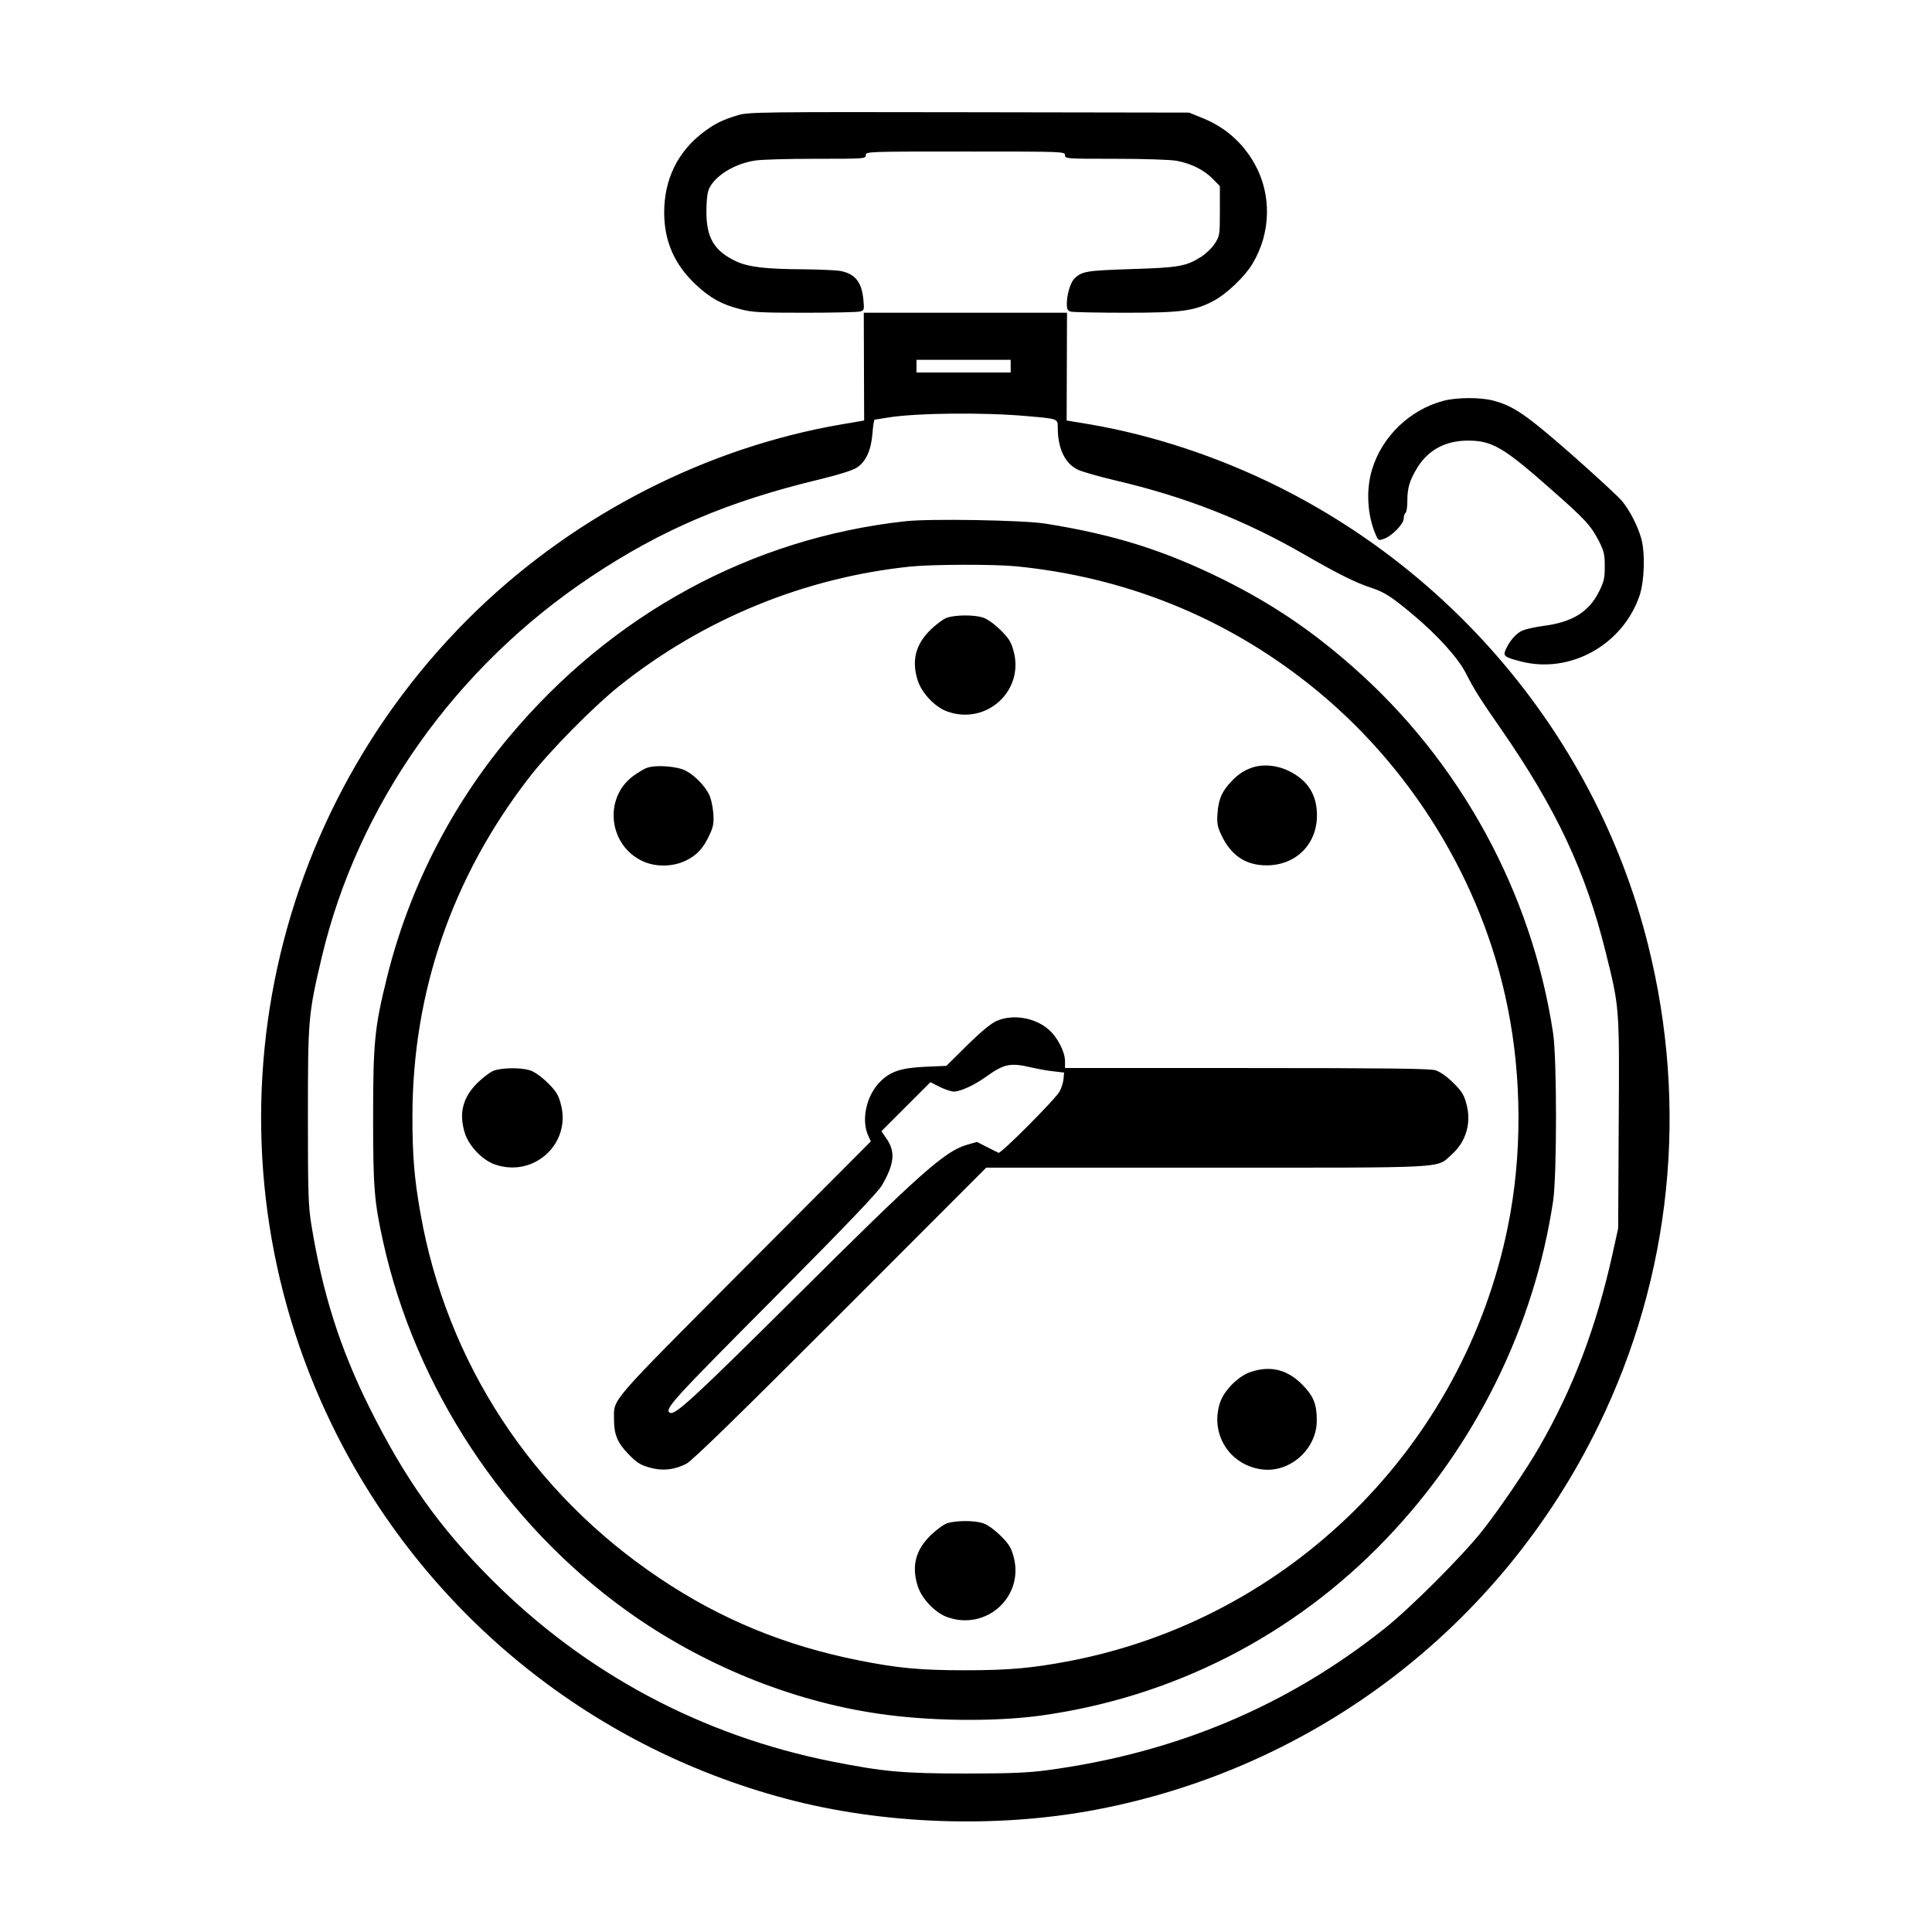 <?xml version="1.0" standalone="no"?>
<!DOCTYPE svg PUBLIC "-//W3C//DTD SVG 20010904//EN"
 "http://www.w3.org/TR/2001/REC-SVG-20010904/DTD/svg10.dtd">
<svg version="1.0" xmlns="http://www.w3.org/2000/svg"
 width="2048pt" height="2048pt" viewBox="0 0 2048 2048"
 preserveAspectRatio="xMidYMid meet">
<g transform="translate(0,2048) scale(0.192,-0.192)"
fill="#000000" stroke="none">
<path d="M4075 10031 c-88 -27 -125 -45 -191 -94 -143 -108 -218 -262 -217
-447 1 -158 58 -286 176 -396 78 -73 143 -109 243 -134 68 -18 111 -20 358
-20 155 0 292 3 305 7 22 6 23 9 18 63 -9 99 -45 145 -128 161 -24 4 -118 8
-209 9 -200 1 -296 12 -364 43 -122 57 -166 129 -166 275 0 57 5 105 14 125
31 71 138 139 253 157 32 6 183 10 336 10 270 0 277 0 277 20 0 20 7 20 550
20 543 0 550 0 550 -20 0 -20 7 -20 278 -20 159 0 304 -5 338 -11 80 -15 151
-50 199 -99 l40 -41 0 -137 c0 -133 -1 -138 -28 -180 -15 -24 -49 -56 -75 -73
-83 -53 -126 -60 -387 -68 -250 -8 -276 -12 -317 -57 -20 -23 -38 -87 -38
-135 0 -30 4 -38 23 -43 12 -3 148 -6 303 -6 310 0 380 10 487 67 70 38 170
133 211 202 103 169 108 382 14 551 -67 120 -165 206 -294 257 l-69 28 -1215
2 c-1145 2 -1218 1 -1275 -16z M4770 8643 l1 -298 -123 -21 c-742 -127 -1458
-492 -2010 -1022 -1219 -1173 -1543 -2991 -803 -4507 497 -1019 1409 -1768
2504 -2059 536 -143 1168 -165 1716 -60 1209 231 2231 1013 2770 2119 404 827
499 1759 273 2659 -273 1090 -1024 2019 -2041 2526 -327 163 -688 283 -1035
343 l-133 22 1 298 1 297 -561 0 -561 0 1 -297z m810 2 l0 -35 -260 0 -260 0
0 35 0 35 260 0 260 0 0 -35z m93 -276 c172 -15 167 -13 167 -68 1 -113 41
-195 112 -228 23 -11 115 -37 203 -58 392 -92 716 -219 1052 -413 182 -105
281 -154 365 -181 72 -24 110 -48 233 -151 133 -112 245 -236 288 -320 46 -90
75 -137 192 -305 307 -443 469 -788 580 -1235 77 -309 76 -303 72 -948 l-3
-577 -32 -145 c-90 -404 -217 -739 -405 -1065 -68 -119 -224 -348 -314 -461
-110 -139 -395 -424 -538 -538 -539 -429 -1155 -688 -1865 -783 -106 -14 -203
-18 -450 -18 -345 0 -452 10 -735 66 -720 143 -1364 487 -1880 1004 -287 286
-480 558 -675 950 -163 327 -260 634 -321 1010 -17 106 -19 174 -19 600 0 537
2 561 76 875 199 843 738 1605 1489 2104 389 259 756 415 1260 536 107 26 183
50 206 65 50 33 79 97 86 190 3 41 9 75 12 75 3 0 35 5 71 11 158 26 532 30
773 8z M5000 7789 c-852 -93 -1623 -513 -2191 -1193 -322 -385 -554 -844 -673
-1328 -68 -274 -76 -358 -76 -768 0 -391 6 -465 55 -688 178 -807 672 -1556
1346 -2039 411 -295 902 -496 1384 -567 280 -42 640 -46 895 -12 732 100 1400
440 1912 975 493 514 820 1176 923 1868 21 145 21 780 0 924 -117 777 -512
1501 -1105 2023 -229 202 -443 346 -710 480 -328 163 -606 251 -990 312 -124
19 -633 28 -770 13z m611 -249 c603 -60 1151 -281 1619 -653 558 -443 954
-1087 1093 -1778 80 -392 81 -827 2 -1214 -246 -1215 -1204 -2165 -2420 -2399
-205 -39 -333 -51 -575 -51 -250 0 -376 12 -590 55 -407 81 -761 227 -1095
451 -707 472 -1179 1193 -1324 2019 -34 192 -44 315 -44 535 1 684 219 1318
643 1867 113 147 354 391 500 508 463 369 1023 599 1610 659 122 12 460 13
581 1z M5230 7257 c-19 -6 -60 -36 -92 -67 -84 -82 -106 -171 -71 -281 23 -71
98 -149 167 -172 217 -74 424 120 361 339 -13 48 -27 69 -73 114 -36 35 -72
60 -98 68 -50 15 -146 14 -194 -1z M3574 6428 c-17 -5 -53 -27 -80 -47 -165
-125 -132 -387 59 -471 70 -31 163 -29 233 5 62 30 98 69 132 144 21 45 24 64
20 120 -3 36 -13 82 -23 101 -24 49 -82 108 -130 132 -46 24 -162 33 -211 16z
M6920 6431 c-46 -14 -85 -39 -121 -78 -52 -54 -71 -98 -77 -174 -4 -56 -1 -75
20 -120 53 -115 135 -170 251 -170 161 0 278 116 278 276 0 113 -50 193 -153
244 -63 32 -138 40 -198 22z M5500 5029 c-28 -12 -88 -62 -160 -133 l-115
-114 -116 -5 c-135 -6 -195 -26 -252 -85 -74 -76 -102 -206 -65 -292 l16 -35
-698 -700 c-759 -763 -720 -717 -720 -835 0 -84 19 -129 80 -192 45 -46 66
-60 114 -73 71 -21 139 -14 205 20 33 17 278 256 851 829 l805 806 1216 0
c1356 0 1267 -5 1352 71 82 71 113 179 82 285 -13 48 -27 69 -73 114 -36 35
-72 60 -98 68 -31 9 -282 12 -1043 12 l-1001 0 0 38 c0 52 -43 135 -92 176
-77 66 -199 85 -288 45z m190 -255 c36 -8 92 -19 125 -22 l60 -7 -3 -33 c-1
-18 -11 -50 -21 -70 -21 -41 -325 -346 -338 -340 -4 2 -33 16 -64 32 l-55 28
-56 -16 c-121 -35 -256 -154 -959 -854 -553 -549 -654 -642 -681 -625 -31 19
17 71 565 622 412 415 581 592 606 633 69 119 76 186 25 259 l-28 40 136 136
135 135 51 -26 c28 -14 64 -26 79 -26 36 0 115 37 180 84 96 69 133 76 243 50z
M2730 4757 c-19 -6 -60 -36 -92 -67 -84 -82 -106 -171 -71 -281 23 -71 98
-149 167 -172 217 -74 424 120 361 339 -13 48 -27 69 -73 114 -36 35 -72 60
-98 68 -50 15 -146 14 -194 -1z M6905 3092 c-67 -22 -145 -100 -168 -166 -59
-173 49 -348 230 -372 155 -20 303 112 303 270 0 90 -17 134 -80 198 -82 83
-175 107 -285 70z M5230 2257 c-19 -6 -60 -36 -92 -67 -84 -82 -106 -171 -71
-281 23 -71 98 -149 167 -172 217 -74 424 120 361 339 -13 48 -27 69 -73 114
-36 35 -72 60 -98 68 -50 15 -146 14 -194 -1z M7970 8454 c-186 -49 -340 -197
-395 -380 -34 -112 -26 -250 19 -356 15 -36 17 -37 47 -26 44 15 109 82 109
112 0 14 5 28 10 31 6 3 10 34 10 67 0 72 13 114 56 184 61 98 156 148 279
148 134 0 196 -37 461 -271 186 -164 217 -197 262 -284 28 -56 32 -74 32 -140
0 -65 -5 -85 -31 -137 -56 -114 -149 -171 -308 -191 -44 -6 -95 -17 -114 -25
-35 -14 -74 -59 -95 -108 -14 -33 -5 -40 84 -63 272 -71 563 91 656 363 27 80
32 237 9 317 -19 67 -61 150 -103 202 -18 24 -144 139 -278 258 -256 224 -323
270 -436 300 -72 19 -201 18 -274 -1z"/>
</g>
</svg>
